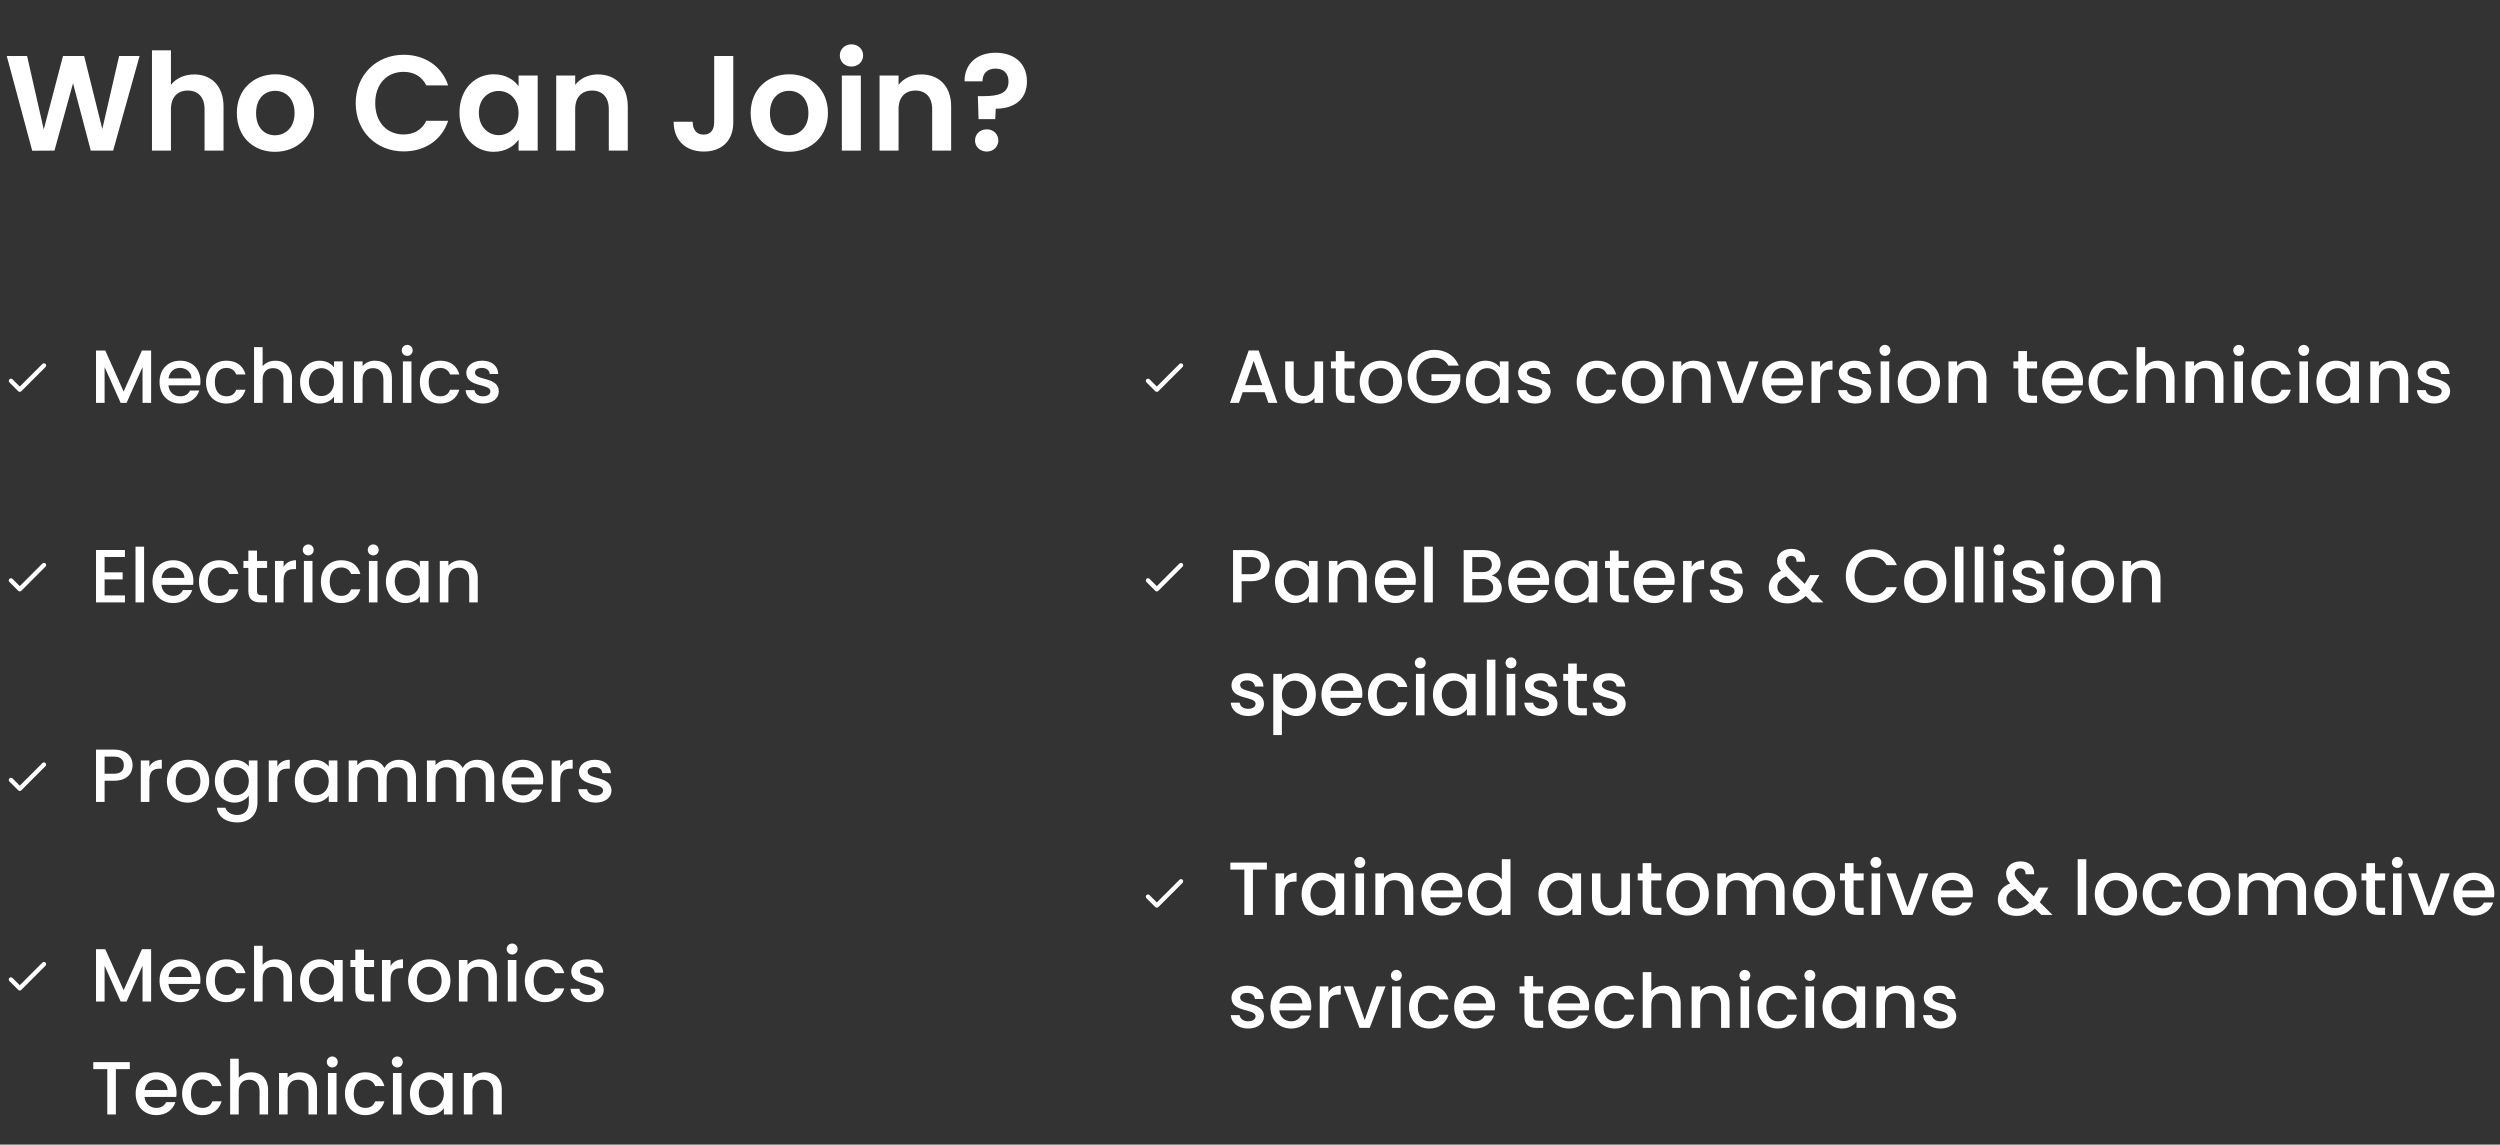 <svg width="664" height="304" viewBox="0 0 664 304" fill="none" xmlns="http://www.w3.org/2000/svg">
<rect x="0" y="0" width="664" height="304" fill="#333333" stroke="none"/>
<path d="M326.78 230.96H330.5V243H332.78V230.96H336.48V229.1H326.78V230.96ZM341.069 237.2C341.069 234.86 342.109 234.16 343.789 234.16H344.369V231.8C342.809 231.8 341.709 232.48 341.069 233.58V231.98H338.789V243H341.069V237.2ZM345.705 237.44C345.705 240.84 348.005 243.18 350.865 243.18C352.705 243.18 354.025 242.3 354.725 241.36V243H357.025V231.98H354.725V233.58C354.045 232.68 352.765 231.8 350.905 231.8C348.005 231.8 345.705 234.04 345.705 237.44ZM354.725 237.48C354.725 239.86 353.105 241.2 351.385 241.2C349.685 241.2 348.045 239.82 348.045 237.44C348.045 235.06 349.685 233.78 351.385 233.78C353.105 233.78 354.725 235.12 354.725 237.48ZM360.02 243H362.3V231.98H360.02V243ZM361.18 230.52C361.98 230.52 362.62 229.88 362.62 229.06C362.62 228.24 361.98 227.6 361.18 227.6C360.36 227.6 359.72 228.24 359.72 229.06C359.72 229.88 360.36 230.52 361.18 230.52ZM373.113 243H375.373V236.5C375.373 233.42 373.433 231.8 370.853 231.8C369.533 231.8 368.313 232.34 367.573 233.24V231.98H365.293V243H367.573V236.84C367.573 234.82 368.673 233.78 370.353 233.78C372.013 233.78 373.113 234.82 373.113 236.84V243ZM382.921 233.72C384.621 233.72 385.961 234.8 386.001 236.5H379.901C380.141 234.76 381.381 233.72 382.921 233.72ZM388.081 239.72H385.621C385.201 240.58 384.421 241.26 383.021 241.26C381.341 241.26 380.041 240.16 379.881 238.34H388.301C388.361 237.96 388.381 237.6 388.381 237.22C388.381 233.98 386.161 231.8 383.021 231.8C379.761 231.8 377.521 234.02 377.521 237.48C377.521 240.94 379.861 243.18 383.021 243.18C385.721 243.18 387.461 241.64 388.081 239.72ZM389.865 237.44C389.865 240.84 392.165 243.18 395.065 243.18C396.865 243.18 398.185 242.34 398.885 241.34V243H401.185V228.2H398.885V233.52C398.045 232.48 396.525 231.8 395.085 231.8C392.165 231.8 389.865 234.04 389.865 237.44ZM398.885 237.48C398.885 239.86 397.265 241.2 395.545 241.2C393.845 241.2 392.205 239.82 392.205 237.44C392.205 235.06 393.845 233.78 395.545 233.78C397.265 233.78 398.885 235.12 398.885 237.48ZM408.615 237.44C408.615 240.84 410.915 243.18 413.775 243.18C415.615 243.18 416.935 242.3 417.635 241.36V243H419.935V231.98H417.635V233.58C416.955 232.68 415.675 231.8 413.815 231.8C410.915 231.8 408.615 234.04 408.615 237.44ZM417.635 237.48C417.635 239.86 416.015 241.2 414.295 241.2C412.595 241.2 410.955 239.82 410.955 237.44C410.955 235.06 412.595 233.78 414.295 233.78C416.015 233.78 417.635 235.12 417.635 237.48ZM432.91 231.98H430.63V238.12C430.63 240.14 429.53 241.18 427.85 241.18C426.19 241.18 425.09 240.14 425.09 238.12V231.98H422.83V238.46C422.83 241.54 424.79 243.16 427.37 243.16C428.67 243.16 429.91 242.62 430.63 241.68V243H432.91V231.98ZM436.278 239.94C436.278 242.18 437.498 243 439.458 243H441.258V241.1H439.858C438.898 241.1 438.578 240.76 438.578 239.94V233.84H441.258V231.98H438.578V229.24H436.278V231.98H434.978V233.84H436.278V239.94ZM453.859 237.48C453.859 234.02 451.379 231.8 448.239 231.8C445.099 231.8 442.619 234.02 442.619 237.48C442.619 240.94 444.999 243.18 448.139 243.18C451.299 243.18 453.859 240.94 453.859 237.48ZM444.939 237.48C444.939 234.98 446.479 233.78 448.199 233.78C449.899 233.78 451.519 234.98 451.519 237.48C451.519 239.98 449.839 241.2 448.139 241.2C446.419 241.2 444.939 239.98 444.939 237.48ZM471.733 243H473.993V236.5C473.993 233.42 472.033 231.8 469.453 231.8C467.853 231.8 466.293 232.64 465.613 233.98C464.853 232.54 463.393 231.8 461.653 231.8C460.333 231.8 459.133 232.34 458.393 233.24V231.98H456.113V243H458.393V236.84C458.393 234.82 459.493 233.78 461.173 233.78C462.833 233.78 463.933 234.82 463.933 236.84V243H466.193V236.84C466.193 234.82 467.293 233.78 468.973 233.78C470.633 233.78 471.733 234.82 471.733 236.84V243ZM487.395 237.48C487.395 234.02 484.915 231.8 481.775 231.8C478.635 231.8 476.155 234.02 476.155 237.48C476.155 240.94 478.535 243.18 481.675 243.18C484.835 243.18 487.395 240.94 487.395 237.48ZM478.475 237.48C478.475 234.98 480.015 233.78 481.735 233.78C483.435 233.78 485.055 234.98 485.055 237.48C485.055 239.98 483.375 241.2 481.675 241.2C479.955 241.2 478.475 239.98 478.475 237.48ZM490.008 239.94C490.008 242.18 491.228 243 493.188 243H494.988V241.1H493.588C492.628 241.1 492.308 240.76 492.308 239.94V233.84H494.988V231.98H492.308V229.24H490.008V231.98H488.708V233.84H490.008V239.94ZM497.09 243H499.37V231.98H497.09V243ZM498.25 230.52C499.05 230.52 499.69 229.88 499.69 229.06C499.69 228.24 499.05 227.6 498.25 227.6C497.43 227.6 496.79 228.24 496.79 229.06C496.79 229.88 497.43 230.52 498.25 230.52ZM501.063 231.98L505.243 243H507.963L512.163 231.98H509.743L506.623 240.96L503.503 231.98H501.063ZM518.527 233.72C520.227 233.72 521.567 234.8 521.607 236.5H515.507C515.747 234.76 516.987 233.72 518.527 233.72ZM523.687 239.72H521.227C520.807 240.58 520.027 241.26 518.627 241.26C516.947 241.26 515.647 240.16 515.487 238.34H523.907C523.967 237.96 523.987 237.6 523.987 237.22C523.987 233.98 521.767 231.8 518.627 231.8C515.367 231.8 513.127 234.02 513.127 237.48C513.127 240.94 515.467 243.18 518.627 243.18C521.327 243.18 523.067 241.64 523.687 239.72ZM540.266 232.2C540.406 230.3 539.106 228.78 536.686 228.78C534.306 228.78 532.826 230.16 532.826 231.98C532.826 232.96 533.106 233.7 533.886 234.64C531.686 235.54 530.626 237.12 530.626 239C530.626 241.6 532.626 243.26 535.626 243.26C537.566 243.26 539.106 242.62 540.446 241.28L542.166 243H545.146L541.766 239.64C541.926 239.38 542.106 239.1 542.266 238.82L544.066 235.74H541.606L540.186 238.08L536.506 234.42C535.526 233.36 535.106 232.74 535.106 231.98C535.106 231.24 535.686 230.64 536.586 230.64C537.446 230.64 538.026 231.18 537.986 232.2H540.266ZM535.626 241.32C533.986 241.32 532.906 240.26 532.906 238.92C532.906 237.68 533.646 236.72 535.266 236.08L538.946 239.78C537.986 240.8 536.926 241.32 535.626 241.32ZM551.836 243H554.116V228.2H551.836V243ZM567.609 237.48C567.609 234.02 565.129 231.8 561.989 231.8C558.849 231.8 556.369 234.02 556.369 237.48C556.369 240.94 558.749 243.18 561.889 243.18C565.049 243.18 567.609 240.94 567.609 237.48ZM558.689 237.48C558.689 234.98 560.229 233.78 561.949 233.78C563.649 233.78 565.269 234.98 565.269 237.48C565.269 239.98 563.589 241.2 561.889 241.2C560.169 241.2 558.689 239.98 558.689 237.48ZM569.103 237.48C569.103 240.94 571.343 243.18 574.503 243.18C577.203 243.18 578.963 241.68 579.583 239.52H577.123C576.703 240.66 575.863 241.26 574.503 241.26C572.663 241.26 571.443 239.9 571.443 237.48C571.443 235.08 572.663 233.72 574.503 233.72C575.863 233.72 576.743 234.4 577.123 235.46H579.583C578.963 233.14 577.203 231.8 574.503 231.8C571.343 231.8 569.103 234.04 569.103 237.48ZM592.355 237.48C592.355 234.02 589.875 231.8 586.735 231.8C583.595 231.8 581.115 234.02 581.115 237.48C581.115 240.94 583.495 243.18 586.635 243.18C589.795 243.18 592.355 240.94 592.355 237.48ZM583.435 237.48C583.435 234.98 584.975 233.78 586.695 233.78C588.395 233.78 590.015 234.98 590.015 237.48C590.015 239.98 588.335 241.2 586.635 241.2C584.915 241.2 583.435 239.98 583.435 237.48ZM610.229 243H612.489V236.5C612.489 233.42 610.529 231.8 607.949 231.8C606.349 231.8 604.789 232.64 604.109 233.98C603.349 232.54 601.889 231.8 600.149 231.8C598.829 231.8 597.629 232.34 596.889 233.24V231.98H594.609V243H596.889V236.84C596.889 234.82 597.989 233.78 599.669 233.78C601.329 233.78 602.429 234.82 602.429 236.84V243H604.689V236.84C604.689 234.82 605.789 233.78 607.469 233.78C609.129 233.78 610.229 234.82 610.229 236.84V243ZM625.891 237.48C625.891 234.02 623.411 231.8 620.271 231.8C617.131 231.8 614.651 234.02 614.651 237.48C614.651 240.94 617.031 243.18 620.171 243.18C623.331 243.18 625.891 240.94 625.891 237.48ZM616.971 237.48C616.971 234.98 618.511 233.78 620.231 233.78C621.931 233.78 623.551 234.98 623.551 237.48C623.551 239.98 621.871 241.2 620.171 241.2C618.451 241.2 616.971 239.98 616.971 237.48ZM628.505 239.94C628.505 242.18 629.725 243 631.685 243H633.485V241.1H632.085C631.125 241.1 630.805 240.76 630.805 239.94V233.84H633.485V231.98H630.805V229.24H628.505V231.98H627.205V233.84H628.505V239.94ZM635.586 243H637.866V231.98H635.586V243ZM636.746 230.52C637.546 230.52 638.186 229.88 638.186 229.06C638.186 228.24 637.546 227.6 636.746 227.6C635.926 227.6 635.286 228.24 635.286 229.06C635.286 229.88 635.926 230.52 636.746 230.52ZM639.559 231.98L643.739 243H646.459L650.659 231.98H648.239L645.119 240.96L641.999 231.98H639.559ZM657.023 233.72C658.723 233.72 660.063 234.8 660.103 236.5H654.003C654.243 234.76 655.483 233.72 657.023 233.72ZM662.183 239.72H659.723C659.303 240.58 658.523 241.26 657.123 241.26C655.443 241.26 654.143 240.16 653.983 238.34H662.403C662.463 237.96 662.483 237.6 662.483 237.22C662.483 233.98 660.263 231.8 657.123 231.8C653.863 231.8 651.623 234.02 651.623 237.48C651.623 240.94 653.963 243.18 657.123 243.18C659.823 243.18 661.563 241.64 662.183 239.72ZM335.72 269.92C335.6 265.94 329.38 267.18 329.38 264.96C329.38 264.22 330.02 263.72 331.24 263.72C332.48 263.72 333.22 264.38 333.3 265.34H335.58C335.46 263.14 333.82 261.8 331.32 261.8C328.72 261.8 327.08 263.22 327.08 264.98C327.08 269.02 333.48 267.78 333.48 269.94C333.48 270.7 332.78 271.26 331.46 271.26C330.2 271.26 329.34 270.52 329.26 269.62H326.9C327 271.62 328.86 273.18 331.5 273.18C334.1 273.18 335.72 271.78 335.72 269.92ZM342.824 263.72C344.524 263.72 345.864 264.8 345.904 266.5H339.804C340.044 264.76 341.284 263.72 342.824 263.72ZM347.984 269.72H345.524C345.104 270.58 344.324 271.26 342.924 271.26C341.244 271.26 339.944 270.16 339.784 268.34H348.204C348.264 267.96 348.284 267.6 348.284 267.22C348.284 263.98 346.064 261.8 342.924 261.8C339.664 261.8 337.424 264.02 337.424 267.48C337.424 270.94 339.764 273.18 342.924 273.18C345.624 273.18 347.364 271.64 347.984 269.72ZM352.807 267.2C352.807 264.86 353.847 264.16 355.527 264.16H356.107V261.8C354.547 261.8 353.447 262.48 352.807 263.58V261.98H350.527V273H352.807V267.2ZM356.903 261.98L361.083 273H363.803L368.003 261.98H365.583L362.463 270.96L359.343 261.98H356.903ZM369.727 273H372.007V261.98H369.727V273ZM370.887 260.52C371.687 260.52 372.327 259.88 372.327 259.06C372.327 258.24 371.687 257.6 370.887 257.6C370.067 257.6 369.427 258.24 369.427 259.06C369.427 259.88 370.067 260.52 370.887 260.52ZM374.24 267.48C374.24 270.94 376.48 273.18 379.64 273.18C382.34 273.18 384.1 271.68 384.72 269.52H382.26C381.84 270.66 381 271.26 379.64 271.26C377.8 271.26 376.58 269.9 376.58 267.48C376.58 265.08 377.8 263.72 379.64 263.72C381 263.72 381.88 264.4 382.26 265.46H384.72C384.1 263.14 382.34 261.8 379.64 261.8C376.48 261.8 374.24 264.04 374.24 267.48ZM391.632 263.72C393.332 263.72 394.672 264.8 394.712 266.5H388.612C388.852 264.76 390.092 263.72 391.632 263.72ZM396.792 269.72H394.332C393.912 270.58 393.132 271.26 391.732 271.26C390.052 271.26 388.752 270.16 388.592 268.34H397.012C397.072 267.96 397.092 267.6 397.092 267.22C397.092 263.98 394.872 261.8 391.732 261.8C388.472 261.8 386.232 264.02 386.232 267.48C386.232 270.94 388.572 273.18 391.732 273.18C394.432 273.18 396.172 271.64 396.792 269.72ZM404.891 269.94C404.891 272.18 406.111 273 408.071 273H409.871V271.1H408.471C407.511 271.1 407.191 270.76 407.191 269.94V263.84H409.871V261.98H407.191V259.24H404.891V261.98H403.591V263.84H404.891V269.94ZM416.613 263.72C418.313 263.72 419.653 264.8 419.693 266.5H413.593C413.833 264.76 415.073 263.72 416.613 263.72ZM421.773 269.72H419.313C418.893 270.58 418.113 271.26 416.713 271.26C415.033 271.26 413.733 270.16 413.573 268.34H421.993C422.053 267.96 422.073 267.6 422.073 267.22C422.073 263.98 419.853 261.8 416.713 261.8C413.453 261.8 411.213 264.02 411.213 267.48C411.213 270.94 413.553 273.18 416.713 273.18C419.413 273.18 421.153 271.64 421.773 269.72ZM423.556 267.48C423.556 270.94 425.796 273.18 428.956 273.18C431.656 273.18 433.416 271.68 434.036 269.52H431.576C431.156 270.66 430.316 271.26 428.956 271.26C427.116 271.26 425.896 269.9 425.896 267.48C425.896 265.08 427.116 263.72 428.956 263.72C430.316 263.72 431.196 264.4 431.576 265.46H434.036C433.416 263.14 431.656 261.8 428.956 261.8C425.796 261.8 423.556 264.04 423.556 267.48ZM436.309 273H438.589V266.84C438.589 264.82 439.689 263.78 441.369 263.78C443.029 263.78 444.129 264.82 444.129 266.84V273H446.389V266.5C446.389 263.42 444.469 261.8 442.009 261.8C440.589 261.8 439.349 262.34 438.589 263.26V258.2H436.309V273ZM457.117 273H459.377V266.5C459.377 263.42 457.437 261.8 454.857 261.8C453.537 261.8 452.317 262.34 451.577 263.24V261.98H449.297V273H451.577V266.84C451.577 264.82 452.677 263.78 454.357 263.78C456.017 263.78 457.117 264.82 457.117 266.84V273ZM462.285 273H464.565V261.98H462.285V273ZM463.445 260.52C464.245 260.52 464.885 259.88 464.885 259.06C464.885 258.24 464.245 257.6 463.445 257.6C462.625 257.6 461.985 258.24 461.985 259.06C461.985 259.88 462.625 260.52 463.445 260.52ZM466.799 267.48C466.799 270.94 469.039 273.18 472.199 273.18C474.899 273.18 476.659 271.68 477.279 269.52H474.819C474.399 270.66 473.559 271.26 472.199 271.26C470.359 271.26 469.139 269.9 469.139 267.48C469.139 265.08 470.359 263.72 472.199 263.72C473.559 263.72 474.439 264.4 474.819 265.46H477.279C476.659 263.14 474.899 261.8 472.199 261.8C469.039 261.8 466.799 264.04 466.799 267.48ZM479.551 273H481.831V261.98H479.551V273ZM480.711 260.52C481.511 260.52 482.151 259.88 482.151 259.06C482.151 258.24 481.511 257.6 480.711 257.6C479.891 257.6 479.251 258.24 479.251 259.06C479.251 259.88 479.891 260.52 480.711 260.52ZM484.064 267.44C484.064 270.84 486.364 273.18 489.224 273.18C491.064 273.18 492.384 272.3 493.084 271.36V273H495.384V261.98H493.084V263.58C492.404 262.68 491.124 261.8 489.264 261.8C486.364 261.8 484.064 264.04 484.064 267.44ZM493.084 267.48C493.084 269.86 491.464 271.2 489.744 271.2C488.044 271.2 486.404 269.82 486.404 267.44C486.404 265.06 488.044 263.78 489.744 263.78C491.464 263.78 493.084 265.12 493.084 267.48ZM506.199 273H508.459V266.5C508.459 263.42 506.519 261.8 503.939 261.8C502.619 261.8 501.399 262.34 500.659 263.24V261.98H498.379V273H500.659V266.84C500.659 264.82 501.759 263.78 503.439 263.78C505.099 263.78 506.199 264.82 506.199 266.84V273ZM519.587 269.92C519.467 265.94 513.247 267.18 513.247 264.96C513.247 264.22 513.887 263.72 515.107 263.72C516.347 263.72 517.087 264.38 517.167 265.34H519.447C519.327 263.14 517.687 261.8 515.187 261.8C512.587 261.8 510.947 263.22 510.947 264.98C510.947 269.02 517.347 267.78 517.347 269.94C517.347 270.7 516.647 271.26 515.327 271.26C514.067 271.26 513.207 270.52 513.127 269.62H510.767C510.867 271.62 512.727 273.18 515.367 273.18C517.967 273.18 519.587 271.78 519.587 269.92Z" fill="white"/>
<path d="M313.655 233.494C313.504 233.499 313.36 233.562 313.254 233.671L307.25 239.675L305.329 237.754C305.275 237.698 305.211 237.654 305.14 237.623C305.068 237.592 304.992 237.576 304.914 237.575C304.837 237.574 304.76 237.589 304.688 237.618C304.616 237.648 304.551 237.691 304.496 237.746C304.441 237.801 304.397 237.866 304.368 237.938C304.339 238.01 304.324 238.087 304.325 238.164C304.326 238.242 304.342 238.319 304.373 238.39C304.403 238.461 304.448 238.525 304.504 238.579L306.838 240.912C306.947 241.022 307.095 241.083 307.25 241.083C307.405 241.083 307.553 241.022 307.662 240.912L314.079 234.496C314.163 234.414 314.221 234.308 314.244 234.193C314.268 234.078 314.255 233.958 314.21 233.85C314.164 233.742 314.086 233.65 313.987 233.586C313.889 233.523 313.773 233.491 313.655 233.494Z" fill="white"/>
<path d="M329.78 152.5V147.96H332.3C334.08 147.96 334.88 148.8 334.88 150.24C334.88 151.64 334.08 152.5 332.3 152.5H329.78ZM337.22 150.24C337.22 147.98 335.6 146.1 332.3 146.1H327.5V160H329.78V154.36H332.3C335.92 154.36 337.22 152.22 337.22 150.24ZM338.635 154.44C338.635 157.84 340.935 160.18 343.795 160.18C345.635 160.18 346.955 159.3 347.655 158.36V160H349.955V148.98H347.655V150.58C346.975 149.68 345.695 148.8 343.835 148.8C340.935 148.8 338.635 151.04 338.635 154.44ZM347.655 154.48C347.655 156.86 346.035 158.2 344.315 158.2C342.615 158.2 340.975 156.82 340.975 154.44C340.975 152.06 342.615 150.78 344.315 150.78C346.035 150.78 347.655 152.12 347.655 154.48ZM360.769 160H363.029V153.5C363.029 150.42 361.089 148.8 358.509 148.8C357.189 148.8 355.969 149.34 355.229 150.24V148.98H352.949V160H355.229V153.84C355.229 151.82 356.329 150.78 358.009 150.78C359.669 150.78 360.769 151.82 360.769 153.84V160ZM370.578 150.72C372.278 150.72 373.618 151.8 373.658 153.5H367.558C367.798 151.76 369.038 150.72 370.578 150.72ZM375.737 156.72H373.278C372.858 157.58 372.078 158.26 370.678 158.26C368.998 158.26 367.698 157.16 367.538 155.34H375.958C376.018 154.96 376.038 154.6 376.038 154.22C376.038 150.98 373.818 148.8 370.678 148.8C367.418 148.8 365.178 151.02 365.178 154.48C365.178 157.94 367.518 160.18 370.678 160.18C373.378 160.18 375.118 158.64 375.737 156.72ZM378.281 160H380.561V145.2H378.281V160ZM396.59 156.02C396.59 157.36 395.65 158.14 394.11 158.14H391.03V153.8H394.03C395.55 153.8 396.59 154.64 396.59 156.02ZM396.23 149.96C396.23 151.24 395.33 151.94 393.85 151.94H391.03V147.96H393.85C395.33 147.96 396.23 148.7 396.23 149.96ZM398.87 156.26C398.87 154.6 397.67 153.12 396.19 152.86C397.53 152.38 398.55 151.36 398.55 149.68C398.55 147.72 396.99 146.1 394.05 146.1H388.75V160H394.31C397.15 160 398.87 158.38 398.87 156.26ZM405.988 150.72C407.688 150.72 409.028 151.8 409.068 153.5H402.968C403.208 151.76 404.448 150.72 405.988 150.72ZM411.148 156.72H408.688C408.268 157.58 407.488 158.26 406.088 158.26C404.408 158.26 403.108 157.16 402.948 155.34H411.368C411.428 154.96 411.448 154.6 411.448 154.22C411.448 150.98 409.228 148.8 406.088 148.8C402.828 148.8 400.588 151.02 400.588 154.48C400.588 157.94 402.928 160.18 406.088 160.18C408.788 160.18 410.528 158.64 411.148 156.72ZM412.931 154.44C412.931 157.84 415.231 160.18 418.091 160.18C419.931 160.18 421.251 159.3 421.951 158.36V160H424.251V148.98H421.951V150.58C421.271 149.68 419.991 148.8 418.131 148.8C415.231 148.8 412.931 151.04 412.931 154.44ZM421.951 154.48C421.951 156.86 420.331 158.2 418.611 158.2C416.911 158.2 415.271 156.82 415.271 154.44C415.271 152.06 416.911 150.78 418.611 150.78C420.331 150.78 421.951 152.12 421.951 154.48ZM427.606 156.94C427.606 159.18 428.826 160 430.786 160H432.586V158.1H431.186C430.226 158.1 429.906 157.76 429.906 156.94V150.84H432.586V148.98H429.906V146.24H427.606V148.98H426.306V150.84H427.606V156.94ZM439.328 150.72C441.028 150.72 442.368 151.8 442.408 153.5H436.308C436.548 151.76 437.788 150.72 439.328 150.72ZM444.487 156.72H442.028C441.608 157.58 440.828 158.26 439.428 158.26C437.748 158.26 436.448 157.16 436.288 155.34H444.708C444.768 154.96 444.788 154.6 444.788 154.22C444.788 150.98 442.568 148.8 439.428 148.8C436.168 148.8 433.928 151.02 433.928 154.48C433.928 157.94 436.268 160.18 439.428 160.18C442.128 160.18 443.868 158.64 444.487 156.72ZM449.311 154.2C449.311 151.86 450.351 151.16 452.031 151.16H452.611V148.8C451.051 148.8 449.951 149.48 449.311 150.58V148.98H447.031V160H449.311V154.2ZM462.927 156.92C462.807 152.94 456.587 154.18 456.587 151.96C456.587 151.22 457.227 150.72 458.447 150.72C459.687 150.72 460.427 151.38 460.507 152.34H462.787C462.667 150.14 461.027 148.8 458.527 148.8C455.927 148.8 454.287 150.22 454.287 151.98C454.287 156.02 460.687 154.78 460.687 156.94C460.687 157.7 459.987 158.26 458.667 158.26C457.407 158.26 456.547 157.52 456.467 156.62H454.107C454.207 158.62 456.067 160.18 458.707 160.18C461.307 160.18 462.927 158.78 462.927 156.92ZM479.426 149.2C479.566 147.3 478.266 145.78 475.846 145.78C473.466 145.78 471.986 147.16 471.986 148.98C471.986 149.96 472.266 150.7 473.046 151.64C470.846 152.54 469.786 154.12 469.786 156C469.786 158.6 471.786 160.26 474.786 160.26C476.726 160.26 478.266 159.62 479.606 158.28L481.326 160H484.306L480.926 156.64C481.086 156.38 481.266 156.1 481.426 155.82L483.226 152.74H480.766L479.346 155.08L475.666 151.42C474.686 150.36 474.266 149.74 474.266 148.98C474.266 148.24 474.846 147.64 475.746 147.64C476.606 147.64 477.186 148.18 477.146 149.2H479.426ZM474.786 158.32C473.146 158.32 472.066 157.26 472.066 155.92C472.066 154.68 472.806 153.72 474.426 153.08L478.106 156.78C477.146 157.8 476.086 158.32 474.786 158.32ZM490.236 153.02C490.236 157.2 493.416 160.12 497.336 160.12C500.236 160.12 502.736 158.68 503.796 155.96H501.056C500.316 157.44 498.996 158.14 497.336 158.14C494.576 158.14 492.576 156.16 492.576 153.02C492.576 149.88 494.576 147.92 497.336 147.92C498.996 147.92 500.316 148.62 501.056 150.1H503.796C502.736 147.38 500.236 145.92 497.336 145.92C493.416 145.92 490.236 148.86 490.236 153.02ZM516.965 154.48C516.965 151.02 514.485 148.8 511.345 148.8C508.205 148.8 505.725 151.02 505.725 154.48C505.725 157.94 508.105 160.18 511.245 160.18C514.405 160.18 516.965 157.94 516.965 154.48ZM508.045 154.48C508.045 151.98 509.585 150.78 511.305 150.78C513.005 150.78 514.625 151.98 514.625 154.48C514.625 156.98 512.945 158.2 511.245 158.2C509.525 158.2 508.045 156.98 508.045 154.48ZM519.219 160H521.499V145.2H519.219V160ZM524.492 160H526.772V145.2H524.492V160ZM529.766 160H532.046V148.98H529.766V160ZM530.926 147.52C531.726 147.52 532.366 146.88 532.366 146.06C532.366 145.24 531.726 144.6 530.926 144.6C530.106 144.6 529.466 145.24 529.466 146.06C529.466 146.88 530.106 147.52 530.926 147.52ZM543.259 156.92C543.139 152.94 536.919 154.18 536.919 151.96C536.919 151.22 537.559 150.72 538.779 150.72C540.019 150.72 540.759 151.38 540.839 152.34H543.119C542.999 150.14 541.359 148.8 538.859 148.8C536.259 148.8 534.619 150.22 534.619 151.98C534.619 156.02 541.019 154.78 541.019 156.94C541.019 157.7 540.319 158.26 538.999 158.26C537.739 158.26 536.879 157.52 536.799 156.62H534.439C534.539 158.62 536.399 160.18 539.039 160.18C541.639 160.18 543.259 158.78 543.259 156.92ZM545.723 160H548.003V148.98H545.723V160ZM546.883 147.52C547.683 147.52 548.323 146.88 548.323 146.06C548.323 145.24 547.683 144.6 546.883 144.6C546.063 144.6 545.423 145.24 545.423 146.06C545.423 146.88 546.063 147.52 546.883 147.52ZM561.496 154.48C561.496 151.02 559.016 148.8 555.876 148.8C552.736 148.8 550.256 151.02 550.256 154.48C550.256 157.94 552.636 160.18 555.776 160.18C558.936 160.18 561.496 157.94 561.496 154.48ZM552.576 154.48C552.576 151.98 554.116 150.78 555.836 150.78C557.536 150.78 559.156 151.98 559.156 154.48C559.156 156.98 557.476 158.2 555.776 158.2C554.056 158.2 552.576 156.98 552.576 154.48ZM571.57 160H573.83V153.5C573.83 150.42 571.89 148.8 569.31 148.8C567.99 148.8 566.77 149.34 566.03 150.24V148.98H563.75V160H566.03V153.84C566.03 151.82 567.13 150.78 568.81 150.78C570.47 150.78 571.57 151.82 571.57 153.84V160ZM335.72 186.92C335.6 182.94 329.38 184.18 329.38 181.96C329.38 181.22 330.02 180.72 331.24 180.72C332.48 180.72 333.22 181.38 333.3 182.34H335.58C335.46 180.14 333.82 178.8 331.32 178.8C328.72 178.8 327.08 180.22 327.08 181.98C327.08 186.02 333.48 184.78 333.48 186.94C333.48 187.7 332.78 188.26 331.46 188.26C330.2 188.26 329.34 187.52 329.26 186.62H326.9C327 188.62 328.86 190.18 331.5 190.18C334.1 190.18 335.72 188.78 335.72 186.92ZM340.464 180.6V178.98H338.184V195.24H340.464V188.4C341.184 189.26 342.484 190.18 344.304 190.18C347.204 190.18 349.484 187.84 349.484 184.44C349.484 181.04 347.204 178.8 344.304 178.8C342.504 178.8 341.164 179.68 340.464 180.6ZM347.164 184.44C347.164 186.82 345.524 188.2 343.804 188.2C342.104 188.2 340.464 186.86 340.464 184.48C340.464 182.12 342.104 180.78 343.804 180.78C345.524 180.78 347.164 182.06 347.164 184.44ZM356.378 180.72C358.078 180.72 359.418 181.8 359.458 183.5H353.358C353.598 181.76 354.838 180.72 356.378 180.72ZM361.538 186.72H359.078C358.658 187.58 357.878 188.26 356.478 188.26C354.798 188.26 353.498 187.16 353.338 185.34H361.758C361.818 184.96 361.838 184.6 361.838 184.22C361.838 180.98 359.618 178.8 356.478 178.8C353.218 178.8 350.978 181.02 350.978 184.48C350.978 187.94 353.318 190.18 356.478 190.18C359.178 190.18 360.918 188.64 361.538 186.72ZM363.322 184.48C363.322 187.94 365.562 190.18 368.722 190.18C371.422 190.18 373.182 188.68 373.802 186.52H371.342C370.922 187.66 370.082 188.26 368.722 188.26C366.882 188.26 365.662 186.9 365.662 184.48C365.662 182.08 366.882 180.72 368.722 180.72C370.082 180.72 370.962 181.4 371.342 182.46H373.802C373.182 180.14 371.422 178.8 368.722 178.8C365.562 178.8 363.322 181.04 363.322 184.48ZM376.074 190H378.354V178.98H376.074V190ZM377.234 177.52C378.034 177.52 378.674 176.88 378.674 176.06C378.674 175.24 378.034 174.6 377.234 174.6C376.414 174.6 375.774 175.24 375.774 176.06C375.774 176.88 376.414 177.52 377.234 177.52ZM380.588 184.44C380.588 187.84 382.888 190.18 385.748 190.18C387.588 190.18 388.908 189.3 389.608 188.36V190H391.908V178.98H389.608V180.58C388.928 179.68 387.648 178.8 385.788 178.8C382.888 178.8 380.588 181.04 380.588 184.44ZM389.608 184.48C389.608 186.86 387.988 188.2 386.268 188.2C384.568 188.2 382.928 186.82 382.928 184.44C382.928 182.06 384.568 180.78 386.268 180.78C387.988 180.78 389.608 182.12 389.608 184.48ZM394.902 190H397.182V175.2H394.902V190ZM400.176 190H402.456V178.98H400.176V190ZM401.336 177.52C402.136 177.52 402.776 176.88 402.776 176.06C402.776 175.24 402.136 174.6 401.336 174.6C400.516 174.6 399.876 175.24 399.876 176.06C399.876 176.88 400.516 177.52 401.336 177.52ZM413.669 186.92C413.549 182.94 407.329 184.18 407.329 181.96C407.329 181.22 407.969 180.72 409.189 180.72C410.429 180.72 411.169 181.38 411.249 182.34H413.529C413.409 180.14 411.769 178.8 409.269 178.8C406.669 178.8 405.029 180.22 405.029 181.98C405.029 186.02 411.429 184.78 411.429 186.94C411.429 187.7 410.729 188.26 409.409 188.26C408.149 188.26 407.289 187.52 407.209 186.62H404.849C404.949 188.62 406.809 190.18 409.449 190.18C412.049 190.18 413.669 188.78 413.669 186.92ZM416.493 186.94C416.493 189.18 417.713 190 419.673 190H421.473V188.1H420.073C419.113 188.1 418.793 187.76 418.793 186.94V180.84H421.473V178.98H418.793V176.24H416.493V178.98H415.193V180.84H416.493V186.94ZM431.794 186.92C431.674 182.94 425.454 184.18 425.454 181.96C425.454 181.22 426.094 180.72 427.314 180.72C428.554 180.72 429.294 181.38 429.374 182.34H431.654C431.534 180.14 429.894 178.8 427.394 178.8C424.794 178.8 423.154 180.22 423.154 181.98C423.154 186.02 429.554 184.78 429.554 186.94C429.554 187.7 428.854 188.26 427.534 188.26C426.274 188.26 425.414 187.52 425.334 186.62H422.974C423.074 188.62 424.934 190.18 427.574 190.18C430.174 190.18 431.794 188.78 431.794 186.92Z" fill="white"/>
<path d="M313.655 149.494C313.504 149.499 313.36 149.562 313.254 149.671L307.25 155.675L305.329 153.754C305.275 153.698 305.211 153.654 305.14 153.623C305.068 153.592 304.992 153.576 304.914 153.575C304.837 153.574 304.76 153.589 304.688 153.618C304.616 153.648 304.551 153.691 304.496 153.746C304.441 153.801 304.397 153.866 304.368 153.938C304.339 154.01 304.324 154.087 304.325 154.164C304.326 154.242 304.342 154.319 304.373 154.39C304.403 154.461 304.448 154.525 304.504 154.579L306.838 156.912C306.947 157.022 307.095 157.083 307.25 157.083C307.405 157.083 307.553 157.022 307.662 156.912L314.079 150.496C314.163 150.414 314.221 150.308 314.244 150.193C314.268 150.078 314.255 149.958 314.21 149.85C314.164 149.742 314.086 149.65 313.987 149.586C313.889 149.523 313.773 149.491 313.655 149.494Z" fill="white"/>
<path d="M336.88 107H339.28L334.3 93.08H331.66L326.68 107H329.06L330.06 104.16H335.88L336.88 107ZM335.24 102.3H330.7L332.98 95.84L335.24 102.3ZM351.425 95.98H349.145V102.12C349.145 104.14 348.045 105.18 346.365 105.18C344.705 105.18 343.605 104.14 343.605 102.12V95.98H341.345V102.46C341.345 105.54 343.305 107.16 345.885 107.16C347.185 107.16 348.425 106.62 349.145 105.68V107H351.425V95.98ZM354.794 103.94C354.794 106.18 356.014 107 357.974 107H359.774V105.1H358.374C357.414 105.1 357.094 104.76 357.094 103.94V97.84H359.774V95.98H357.094V93.24H354.794V95.98H353.494V97.84H354.794V103.94ZM372.375 101.48C372.375 98.02 369.895 95.8 366.755 95.8C363.615 95.8 361.135 98.02 361.135 101.48C361.135 104.94 363.515 107.18 366.655 107.18C369.815 107.18 372.375 104.94 372.375 101.48ZM363.455 101.48C363.455 98.98 364.995 97.78 366.715 97.78C368.415 97.78 370.035 98.98 370.035 101.48C370.035 103.98 368.355 105.2 366.655 105.2C364.935 105.2 363.455 103.98 363.455 101.48ZM380.969 92.92C377.049 92.92 373.869 95.86 373.869 100.02C373.869 104.2 377.049 107.12 380.969 107.12C384.709 107.12 387.429 104.38 387.849 101.16V99.38H380.189V101.2H385.409C385.069 103.54 383.489 105.06 380.969 105.06C378.209 105.06 376.209 103.08 376.209 100.02C376.209 96.96 378.209 95 380.969 95C382.629 95 383.949 95.7 384.689 97.1H387.429C386.369 94.38 383.869 92.92 380.969 92.92ZM389.338 101.44C389.338 104.84 391.638 107.18 394.498 107.18C396.338 107.18 397.658 106.3 398.358 105.36V107H400.658V95.98H398.358V97.58C397.678 96.68 396.398 95.8 394.538 95.8C391.638 95.8 389.338 98.04 389.338 101.44ZM398.358 101.48C398.358 103.86 396.738 105.2 395.018 105.2C393.318 105.2 391.678 103.82 391.678 101.44C391.678 99.06 393.318 97.78 395.018 97.78C396.738 97.78 398.358 99.12 398.358 101.48ZM411.872 103.92C411.752 99.94 405.532 101.18 405.532 98.96C405.532 98.22 406.172 97.72 407.392 97.72C408.632 97.72 409.372 98.38 409.452 99.34H411.732C411.612 97.14 409.972 95.8 407.472 95.8C404.872 95.8 403.232 97.22 403.232 98.98C403.232 103.02 409.632 101.78 409.632 103.94C409.632 104.7 408.932 105.26 407.612 105.26C406.352 105.26 405.492 104.52 405.412 103.62H403.052C403.152 105.62 405.012 107.18 407.652 107.18C410.252 107.18 411.872 105.78 411.872 103.92ZM418.771 101.48C418.771 104.94 421.011 107.18 424.171 107.18C426.871 107.18 428.631 105.68 429.251 103.52H426.791C426.371 104.66 425.531 105.26 424.171 105.26C422.331 105.26 421.111 103.9 421.111 101.48C421.111 99.08 422.331 97.72 424.171 97.72C425.531 97.72 426.411 98.4 426.791 99.46H429.251C428.631 97.14 426.871 95.8 424.171 95.8C421.011 95.8 418.771 98.04 418.771 101.48ZM442.023 101.48C442.023 98.02 439.543 95.8 436.403 95.8C433.263 95.8 430.783 98.02 430.783 101.48C430.783 104.94 433.163 107.18 436.303 107.18C439.463 107.18 442.023 104.94 442.023 101.48ZM433.103 101.48C433.103 98.98 434.643 97.78 436.363 97.78C438.063 97.78 439.683 98.98 439.683 101.48C439.683 103.98 438.003 105.2 436.303 105.2C434.583 105.2 433.103 103.98 433.103 101.48ZM452.097 107H454.357V100.5C454.357 97.42 452.417 95.8 449.837 95.8C448.517 95.8 447.297 96.34 446.557 97.24V95.98H444.277V107H446.557V100.84C446.557 98.82 447.657 97.78 449.337 97.78C450.997 97.78 452.097 98.82 452.097 100.84V107ZM455.966 95.98L460.146 107H462.866L467.066 95.98H464.646L461.526 104.96L458.406 95.98H455.966ZM473.429 97.72C475.129 97.72 476.469 98.8 476.509 100.5H470.409C470.649 98.76 471.889 97.72 473.429 97.72ZM478.589 103.72H476.129C475.709 104.58 474.929 105.26 473.529 105.26C471.849 105.26 470.549 104.16 470.389 102.34H478.809C478.869 101.96 478.889 101.6 478.889 101.22C478.889 97.98 476.669 95.8 473.529 95.8C470.269 95.8 468.029 98.02 468.029 101.48C468.029 104.94 470.369 107.18 473.529 107.18C476.229 107.18 477.969 105.64 478.589 103.72ZM483.413 101.2C483.413 98.86 484.453 98.16 486.133 98.16H486.713V95.8C485.153 95.8 484.053 96.48 483.413 97.58V95.98H481.133V107H483.413V101.2ZM497.029 103.92C496.909 99.94 490.689 101.18 490.689 98.96C490.689 98.22 491.329 97.72 492.549 97.72C493.789 97.72 494.529 98.38 494.609 99.34H496.889C496.769 97.14 495.129 95.8 492.629 95.8C490.029 95.8 488.389 97.22 488.389 98.98C488.389 103.02 494.789 101.78 494.789 103.94C494.789 104.7 494.089 105.26 492.769 105.26C491.509 105.26 490.649 104.52 490.569 103.62H488.209C488.309 105.62 490.169 107.18 492.809 107.18C495.409 107.18 497.029 105.78 497.029 103.92ZM499.492 107H501.772V95.98H499.492V107ZM500.652 94.52C501.452 94.52 502.092 93.88 502.092 93.06C502.092 92.24 501.452 91.6 500.652 91.6C499.832 91.6 499.192 92.24 499.192 93.06C499.192 93.88 499.832 94.52 500.652 94.52ZM515.266 101.48C515.266 98.02 512.786 95.8 509.646 95.8C506.506 95.8 504.026 98.02 504.026 101.48C504.026 104.94 506.406 107.18 509.546 107.18C512.706 107.18 515.266 104.94 515.266 101.48ZM506.346 101.48C506.346 98.98 507.886 97.78 509.606 97.78C511.306 97.78 512.926 98.98 512.926 101.48C512.926 103.98 511.246 105.2 509.546 105.2C507.826 105.2 506.346 103.98 506.346 101.48ZM525.34 107H527.6V100.5C527.6 97.42 525.66 95.8 523.08 95.8C521.76 95.8 520.54 96.34 519.8 97.24V95.98H517.52V107H519.8V100.84C519.8 98.82 520.9 97.78 522.58 97.78C524.24 97.78 525.34 98.82 525.34 100.84V107ZM536.063 103.94C536.063 106.18 537.283 107 539.243 107H541.043V105.1H539.643C538.683 105.1 538.363 104.76 538.363 103.94V97.84H541.043V95.98H538.363V93.24H536.063V95.98H534.763V97.84H536.063V103.94ZM547.785 97.72C549.485 97.72 550.825 98.8 550.865 100.5H544.765C545.005 98.76 546.245 97.72 547.785 97.72ZM552.945 103.72H550.485C550.065 104.58 549.285 105.26 547.885 105.26C546.205 105.26 544.905 104.16 544.745 102.34H553.165C553.225 101.96 553.245 101.6 553.245 101.22C553.245 97.98 551.025 95.8 547.885 95.8C544.625 95.8 542.385 98.02 542.385 101.48C542.385 104.94 544.725 107.18 547.885 107.18C550.585 107.18 552.325 105.64 552.945 103.72ZM554.728 101.48C554.728 104.94 556.968 107.18 560.128 107.18C562.828 107.18 564.588 105.68 565.208 103.52H562.748C562.328 104.66 561.488 105.26 560.128 105.26C558.288 105.26 557.068 103.9 557.068 101.48C557.068 99.08 558.288 97.72 560.128 97.72C561.488 97.72 562.368 98.4 562.748 99.46H565.208C564.588 97.14 562.828 95.8 560.128 95.8C556.968 95.8 554.728 98.04 554.728 101.48ZM567.48 107H569.76V100.84C569.76 98.82 570.86 97.78 572.54 97.78C574.2 97.78 575.3 98.82 575.3 100.84V107H577.56V100.5C577.56 97.42 575.64 95.8 573.18 95.8C571.76 95.8 570.52 96.34 569.76 97.26V92.2H567.48V107ZM588.289 107H590.549V100.5C590.549 97.42 588.609 95.8 586.029 95.8C584.709 95.8 583.489 96.34 582.749 97.24V95.98H580.469V107H582.749V100.84C582.749 98.82 583.849 97.78 585.529 97.78C587.189 97.78 588.289 98.82 588.289 100.84V107ZM593.457 107H595.737V95.98H593.457V107ZM594.617 94.52C595.417 94.52 596.057 93.88 596.057 93.06C596.057 92.24 595.417 91.6 594.617 91.6C593.797 91.6 593.157 92.24 593.157 93.06C593.157 93.88 593.797 94.52 594.617 94.52ZM597.97 101.48C597.97 104.94 600.21 107.18 603.37 107.18C606.07 107.18 607.83 105.68 608.45 103.52H605.99C605.57 104.66 604.73 105.26 603.37 105.26C601.53 105.26 600.31 103.9 600.31 101.48C600.31 99.08 601.53 97.72 603.37 97.72C604.73 97.72 605.61 98.4 605.99 99.46H608.45C607.83 97.14 606.07 95.8 603.37 95.8C600.21 95.8 597.97 98.04 597.97 101.48ZM610.723 107H613.003V95.98H610.723V107ZM611.883 94.52C612.683 94.52 613.323 93.88 613.323 93.06C613.323 92.24 612.683 91.6 611.883 91.6C611.063 91.6 610.423 92.24 610.423 93.06C610.423 93.88 611.063 94.52 611.883 94.52ZM615.236 101.44C615.236 104.84 617.536 107.18 620.396 107.18C622.236 107.18 623.556 106.3 624.256 105.36V107H626.556V95.98H624.256V97.58C623.576 96.68 622.296 95.8 620.436 95.8C617.536 95.8 615.236 98.04 615.236 101.44ZM624.256 101.48C624.256 103.86 622.636 105.2 620.916 105.2C619.216 105.2 617.576 103.82 617.576 101.44C617.576 99.06 619.216 97.78 620.916 97.78C622.636 97.78 624.256 99.12 624.256 101.48ZM637.371 107H639.631V100.5C639.631 97.42 637.691 95.8 635.111 95.8C633.791 95.8 632.571 96.34 631.831 97.24V95.98H629.551V107H631.831V100.84C631.831 98.82 632.931 97.78 634.611 97.78C636.271 97.78 637.371 98.82 637.371 100.84V107ZM650.759 103.92C650.639 99.94 644.419 101.18 644.419 98.96C644.419 98.22 645.059 97.72 646.279 97.72C647.519 97.72 648.259 98.38 648.339 99.34H650.619C650.499 97.14 648.859 95.8 646.359 95.8C643.759 95.8 642.119 97.22 642.119 98.98C642.119 103.02 648.519 101.78 648.519 103.94C648.519 104.7 647.819 105.26 646.499 105.26C645.239 105.26 644.379 104.52 644.299 103.62H641.939C642.039 105.62 643.899 107.18 646.539 107.18C649.139 107.18 650.759 105.78 650.759 103.92Z" fill="white"/>
<path d="M313.655 96.494C313.504 96.499 313.36 96.562 313.254 96.671L307.25 102.675L305.329 100.754C305.275 100.698 305.211 100.654 305.14 100.623C305.068 100.592 304.992 100.576 304.914 100.575C304.837 100.574 304.76 100.589 304.688 100.618C304.616 100.648 304.551 100.691 304.496 100.746C304.441 100.801 304.397 100.866 304.368 100.938C304.339 101.01 304.324 101.087 304.325 101.164C304.326 101.242 304.342 101.319 304.373 101.39C304.403 101.461 304.448 101.525 304.504 101.579L306.838 103.912C306.947 104.022 307.095 104.083 307.25 104.083C307.405 104.083 307.553 104.022 307.662 103.912L314.079 97.496C314.163 97.414 314.221 97.308 314.244 97.193C314.268 97.078 314.255 96.958 314.21 96.85C314.164 96.742 314.086 96.65 313.987 96.587C313.889 96.523 313.773 96.491 313.655 96.494Z" fill="white"/>
<path d="M25.5 266H27.78V256.48L32.04 266H33.62L37.86 256.48V266H40.14V252.1H37.7L32.84 263L27.96 252.1H25.5V266ZM47.777 256.72C49.477 256.72 50.817 257.8 50.857 259.5H44.757C44.997 257.76 46.237 256.72 47.777 256.72ZM52.937 262.72H50.477C50.057 263.58 49.277 264.26 47.877 264.26C46.197 264.26 44.897 263.16 44.737 261.34H53.157C53.217 260.96 53.237 260.6 53.237 260.22C53.237 256.98 51.017 254.8 47.877 254.8C44.617 254.8 42.377 257.02 42.377 260.48C42.377 263.94 44.717 266.18 47.877 266.18C50.577 266.18 52.317 264.64 52.937 262.72ZM54.721 260.48C54.721 263.94 56.961 266.18 60.12 266.18C62.821 266.18 64.581 264.68 65.201 262.52H62.74C62.321 263.66 61.48 264.26 60.12 264.26C58.281 264.26 57.06 262.9 57.06 260.48C57.06 258.08 58.281 256.72 60.12 256.72C61.48 256.72 62.361 257.4 62.74 258.46H65.201C64.581 256.14 62.821 254.8 60.12 254.8C56.961 254.8 54.721 257.04 54.721 260.48ZM67.473 266H69.753V259.84C69.753 257.82 70.853 256.78 72.533 256.78C74.193 256.78 75.293 257.82 75.293 259.84V266H77.553V259.5C77.553 256.42 75.633 254.8 73.173 254.8C71.753 254.8 70.513 255.34 69.753 256.26V251.2H67.473V266ZM79.701 260.44C79.701 263.84 82.001 266.18 84.861 266.18C86.701 266.18 88.021 265.3 88.721 264.36V266H91.021V254.98H88.721V256.58C88.041 255.68 86.761 254.8 84.901 254.8C82.001 254.8 79.701 257.04 79.701 260.44ZM88.721 260.48C88.721 262.86 87.101 264.2 85.381 264.2C83.681 264.2 82.041 262.82 82.041 260.44C82.041 258.06 83.681 256.78 85.381 256.78C87.101 256.78 88.721 258.12 88.721 260.48ZM94.376 262.94C94.376 265.18 95.596 266 97.556 266H99.356V264.1H97.956C96.996 264.1 96.676 263.76 96.676 262.94V256.84H99.356V254.98H96.676V252.24H94.376V254.98H93.076V256.84H94.376V262.94ZM103.737 260.2C103.737 257.86 104.777 257.16 106.457 257.16H107.037V254.8C105.477 254.8 104.377 255.48 103.737 256.58V254.98H101.457V266H103.737V260.2ZM119.633 260.48C119.633 257.02 117.153 254.8 114.013 254.8C110.873 254.8 108.393 257.02 108.393 260.48C108.393 263.94 110.773 266.18 113.913 266.18C117.073 266.18 119.633 263.94 119.633 260.48ZM110.713 260.48C110.713 257.98 112.253 256.78 113.973 256.78C115.673 256.78 117.293 257.98 117.293 260.48C117.293 262.98 115.613 264.2 113.913 264.2C112.193 264.2 110.713 262.98 110.713 260.48ZM129.707 266H131.967V259.5C131.967 256.42 130.027 254.8 127.447 254.8C126.127 254.8 124.907 255.34 124.167 256.24V254.98H121.887V266H124.167V259.84C124.167 257.82 125.267 256.78 126.947 256.78C128.607 256.78 129.707 257.82 129.707 259.84V266ZM134.875 266H137.155V254.98H134.875V266ZM136.035 253.52C136.835 253.52 137.475 252.88 137.475 252.06C137.475 251.24 136.835 250.6 136.035 250.6C135.215 250.6 134.575 251.24 134.575 252.06C134.575 252.88 135.215 253.52 136.035 253.52ZM139.388 260.48C139.388 263.94 141.628 266.18 144.788 266.18C147.488 266.18 149.248 264.68 149.868 262.52H147.408C146.988 263.66 146.148 264.26 144.788 264.26C142.948 264.26 141.728 262.9 141.728 260.48C141.728 258.08 142.948 256.72 144.788 256.72C146.148 256.72 147.028 257.4 147.408 258.46H149.868C149.248 256.14 147.488 254.8 144.788 254.8C141.628 254.8 139.388 257.04 139.388 260.48ZM160.361 262.92C160.241 258.94 154.021 260.18 154.021 257.96C154.021 257.22 154.661 256.72 155.881 256.72C157.121 256.72 157.861 257.38 157.941 258.34H160.221C160.101 256.14 158.461 254.8 155.961 254.8C153.361 254.8 151.721 256.22 151.721 257.98C151.721 262.02 158.121 260.78 158.121 262.94C158.121 263.7 157.421 264.26 156.101 264.26C154.841 264.26 153.981 263.52 153.901 262.62H151.541C151.641 264.62 153.501 266.18 156.141 266.18C158.741 266.18 160.361 264.78 160.361 262.92ZM24.78 283.96H28.5V296H30.78V283.96H34.48V282.1H24.78V283.96ZM41.429 286.72C43.129 286.72 44.469 287.8 44.509 289.5H38.409C38.649 287.76 39.889 286.72 41.429 286.72ZM46.589 292.72H44.129C43.709 293.58 42.929 294.26 41.529 294.26C39.849 294.26 38.549 293.16 38.389 291.34H46.809C46.869 290.96 46.889 290.6 46.889 290.22C46.889 286.98 44.669 284.8 41.529 284.8C38.269 284.8 36.029 287.02 36.029 290.48C36.029 293.94 38.369 296.18 41.529 296.18C44.229 296.18 45.969 294.64 46.589 292.72ZM48.373 290.48C48.373 293.94 50.613 296.18 53.773 296.18C56.473 296.18 58.233 294.68 58.853 292.52H56.393C55.973 293.66 55.133 294.26 53.773 294.26C51.933 294.26 50.713 292.9 50.713 290.48C50.713 288.08 51.933 286.72 53.773 286.72C55.133 286.72 56.013 287.4 56.393 288.46H58.853C58.233 286.14 56.473 284.8 53.773 284.8C50.613 284.8 48.373 287.04 48.373 290.48ZM61.125 296H63.405V289.84C63.405 287.82 64.505 286.78 66.185 286.78C67.845 286.78 68.945 287.82 68.945 289.84V296H71.205V289.5C71.205 286.42 69.285 284.8 66.825 284.8C65.405 284.8 64.165 285.34 63.405 286.26V281.2H61.125V296ZM81.933 296H84.193V289.5C84.193 286.42 82.253 284.8 79.673 284.8C78.353 284.8 77.133 285.34 76.393 286.24V284.98H74.113V296H76.393V289.84C76.393 287.82 77.493 286.78 79.173 286.78C80.833 286.78 81.933 287.82 81.933 289.84V296ZM87.102 296H89.382V284.98H87.102V296ZM88.262 283.52C89.062 283.52 89.702 282.88 89.702 282.06C89.702 281.24 89.062 280.6 88.262 280.6C87.442 280.6 86.802 281.24 86.802 282.06C86.802 282.88 87.442 283.52 88.262 283.52ZM91.615 290.48C91.615 293.94 93.855 296.18 97.015 296.18C99.715 296.18 101.475 294.68 102.095 292.52H99.635C99.215 293.66 98.375 294.26 97.015 294.26C95.175 294.26 93.955 292.9 93.955 290.48C93.955 288.08 95.175 286.72 97.015 286.72C98.375 286.72 99.255 287.4 99.635 288.46H102.095C101.475 286.14 99.715 284.8 97.015 284.8C93.855 284.8 91.615 287.04 91.615 290.48ZM104.367 296H106.647V284.98H104.367V296ZM105.527 283.52C106.327 283.52 106.967 282.88 106.967 282.06C106.967 281.24 106.327 280.6 105.527 280.6C104.707 280.6 104.067 281.24 104.067 282.06C104.067 282.88 104.707 283.52 105.527 283.52ZM108.881 290.44C108.881 293.84 111.181 296.18 114.041 296.18C115.881 296.18 117.201 295.3 117.901 294.36V296H120.201V284.98H117.901V286.58C117.221 285.68 115.941 284.8 114.081 284.8C111.181 284.8 108.881 287.04 108.881 290.44ZM117.901 290.48C117.901 292.86 116.281 294.2 114.561 294.2C112.861 294.2 111.221 292.82 111.221 290.44C111.221 288.06 112.861 286.78 114.561 286.78C116.281 286.78 117.901 288.12 117.901 290.48ZM131.015 296H133.275V289.5C133.275 286.42 131.335 284.8 128.755 284.8C127.435 284.8 126.215 285.34 125.475 286.24V284.98H123.195V296H125.475V289.84C125.475 287.82 126.575 286.78 128.255 286.78C129.915 286.78 131.015 287.82 131.015 289.84V296Z" fill="white"/>
<path d="M11.655 255.494C11.504 255.499 11.36 255.562 11.254 255.671L5.25 261.675L3.329 259.754C3.275 259.698 3.211 259.654 3.14 259.623C3.068 259.592 2.992 259.576 2.914 259.575C2.837 259.574 2.76 259.589 2.688 259.618C2.616 259.648 2.551 259.691 2.496 259.746C2.441 259.801 2.397 259.866 2.368 259.938C2.339 260.01 2.324 260.087 2.325 260.164C2.326 260.242 2.342 260.319 2.373 260.39C2.404 260.461 2.448 260.525 2.504 260.579L4.838 262.912C4.947 263.022 5.095 263.083 5.25 263.083C5.405 263.083 5.553 263.022 5.662 262.912L12.079 256.496C12.163 256.414 12.221 256.308 12.244 256.193C12.268 256.078 12.255 255.958 12.21 255.85C12.164 255.742 12.086 255.65 11.988 255.586C11.889 255.523 11.773 255.491 11.655 255.494Z" fill="white"/>
<path d="M27.78 205.5V200.96H30.3C32.08 200.96 32.88 201.8 32.88 203.24C32.88 204.64 32.08 205.5 30.3 205.5H27.78ZM35.22 203.24C35.22 200.98 33.6 199.1 30.3 199.1H25.5V213H27.78V207.36H30.3C33.92 207.36 35.22 205.22 35.22 203.24ZM39.675 207.2C39.675 204.86 40.715 204.16 42.395 204.16H42.974V201.8C41.414 201.8 40.315 202.48 39.675 203.58V201.98H37.395V213H39.675V207.2ZM55.57 207.48C55.57 204.02 53.09 201.8 49.95 201.8C46.81 201.8 44.33 204.02 44.33 207.48C44.33 210.94 46.71 213.18 49.85 213.18C53.01 213.18 55.57 210.94 55.57 207.48ZM46.65 207.48C46.65 204.98 48.19 203.78 49.91 203.78C51.61 203.78 53.23 204.98 53.23 207.48C53.23 209.98 51.55 211.2 49.85 211.2C48.13 211.2 46.65 209.98 46.65 207.48ZM57.064 207.44C57.064 210.84 59.364 213.18 62.264 213.18C64.064 213.18 65.384 212.28 66.084 211.34V213.18C66.084 215.38 64.764 216.46 63.004 216.46C61.424 216.46 60.204 215.68 59.864 214.54H57.604C57.884 216.98 60.064 218.44 63.004 218.44C66.444 218.44 68.384 216.18 68.384 213.18V201.98H66.084V203.58C65.404 202.64 64.064 201.8 62.264 201.8C59.364 201.8 57.064 204.04 57.064 207.44ZM66.084 207.48C66.084 209.86 64.464 211.2 62.744 211.2C61.044 211.2 59.404 209.82 59.404 207.44C59.404 205.06 61.044 203.78 62.744 203.78C64.464 203.78 66.084 205.12 66.084 207.48ZM73.659 207.2C73.659 204.86 74.699 204.16 76.379 204.16H76.959V201.8C75.399 201.8 74.299 202.48 73.659 203.58V201.98H71.379V213H73.659V207.2ZM78.295 207.44C78.295 210.84 80.595 213.18 83.455 213.18C85.295 213.18 86.615 212.3 87.315 211.36V213H89.615V201.98H87.315V203.58C86.635 202.68 85.355 201.8 83.495 201.8C80.595 201.8 78.295 204.04 78.295 207.44ZM87.315 207.48C87.315 209.86 85.695 211.2 83.975 211.2C82.275 211.2 80.635 209.82 80.635 207.44C80.635 205.06 82.275 203.78 83.975 203.78C85.695 203.78 87.315 205.12 87.315 207.48ZM108.229 213H110.489V206.5C110.489 203.42 108.529 201.8 105.949 201.8C104.349 201.8 102.789 202.64 102.109 203.98C101.349 202.54 99.889 201.8 98.149 201.8C96.829 201.8 95.629 202.34 94.889 203.24V201.98H92.609V213H94.889V206.84C94.889 204.82 95.989 203.78 97.669 203.78C99.329 203.78 100.429 204.82 100.429 206.84V213H102.689V206.84C102.689 204.82 103.789 203.78 105.469 203.78C107.129 203.78 108.229 204.82 108.229 206.84V213ZM129.011 213H131.271V206.5C131.271 203.42 129.311 201.8 126.731 201.8C125.131 201.8 123.571 202.64 122.891 203.98C122.131 202.54 120.671 201.8 118.931 201.8C117.611 201.8 116.411 202.34 115.671 203.24V201.98H113.391V213H115.671V206.84C115.671 204.82 116.771 203.78 118.451 203.78C120.111 203.78 121.211 204.82 121.211 206.84V213H123.471V206.84C123.471 204.82 124.571 203.78 126.251 203.78C127.911 203.78 129.011 204.82 129.011 206.84V213ZM138.812 203.72C140.512 203.72 141.852 204.8 141.892 206.5H135.792C136.032 204.76 137.272 203.72 138.812 203.72ZM143.972 209.72H141.512C141.092 210.58 140.312 211.26 138.912 211.26C137.232 211.26 135.932 210.16 135.772 208.34H144.192C144.252 207.96 144.272 207.6 144.272 207.22C144.272 203.98 142.052 201.8 138.912 201.8C135.652 201.8 133.412 204.02 133.412 207.48C133.412 210.94 135.752 213.18 138.912 213.18C141.612 213.18 143.352 211.64 143.972 209.72ZM148.796 207.2C148.796 204.86 149.836 204.16 151.516 204.16H152.096V201.8C150.536 201.8 149.436 202.48 148.796 203.58V201.98H146.516V213H148.796V207.2ZM162.411 209.92C162.291 205.94 156.071 207.18 156.071 204.96C156.071 204.22 156.711 203.72 157.931 203.72C159.171 203.72 159.911 204.38 159.991 205.34H162.271C162.151 203.14 160.511 201.8 158.011 201.8C155.411 201.8 153.771 203.22 153.771 204.98C153.771 209.02 160.171 207.78 160.171 209.94C160.171 210.7 159.471 211.26 158.151 211.26C156.891 211.26 156.031 210.52 155.951 209.62H153.591C153.691 211.62 155.551 213.18 158.191 213.18C160.791 213.18 162.411 211.78 162.411 209.92Z" fill="white"/>
<path d="M11.655 202.494C11.504 202.499 11.36 202.562 11.254 202.671L5.25 208.675L3.329 206.754C3.275 206.698 3.211 206.654 3.14 206.623C3.068 206.592 2.992 206.576 2.914 206.575C2.837 206.574 2.76 206.589 2.688 206.618C2.616 206.648 2.551 206.691 2.496 206.746C2.441 206.801 2.397 206.866 2.368 206.938C2.339 207.01 2.324 207.087 2.325 207.164C2.326 207.242 2.342 207.319 2.373 207.39C2.404 207.461 2.448 207.525 2.504 207.579L4.838 209.912C4.947 210.022 5.095 210.083 5.25 210.083C5.405 210.083 5.553 210.022 5.662 209.912L12.079 203.496C12.163 203.414 12.221 203.308 12.244 203.193C12.268 203.078 12.255 202.958 12.21 202.85C12.164 202.742 12.086 202.65 11.988 202.586C11.889 202.523 11.773 202.491 11.655 202.494Z" fill="white"/>
<path d="M33.18 146.08H25.5V160H33.18V158.14H27.78V153.88H32.58V152.02H27.78V147.94H33.18V146.08ZM35.988 160H38.268V145.2H35.988V160ZM45.902 150.72C47.602 150.72 48.942 151.8 48.982 153.5H42.882C43.122 151.76 44.362 150.72 45.902 150.72ZM51.062 156.72H48.602C48.182 157.58 47.402 158.26 46.002 158.26C44.322 158.26 43.022 157.16 42.862 155.34H51.282C51.342 154.96 51.362 154.6 51.362 154.22C51.362 150.98 49.142 148.8 46.002 148.8C42.742 148.8 40.502 151.02 40.502 154.48C40.502 157.94 42.842 160.18 46.002 160.18C48.702 160.18 50.442 158.64 51.062 156.72ZM52.846 154.48C52.846 157.94 55.086 160.18 58.245 160.18C60.946 160.18 62.706 158.68 63.325 156.52H60.865C60.446 157.66 59.605 158.26 58.245 158.26C56.406 158.26 55.185 156.9 55.185 154.48C55.185 152.08 56.406 150.72 58.245 150.72C59.605 150.72 60.486 151.4 60.865 152.46H63.325C62.706 150.14 60.946 148.8 58.245 148.8C55.086 148.8 52.846 151.04 52.846 154.48ZM65.958 156.94C65.958 159.18 67.178 160 69.138 160H70.938V158.1H69.538C68.578 158.1 68.258 157.76 68.258 156.94V150.84H70.938V148.98H68.258V146.24H65.958V148.98H64.658V150.84H65.958V156.94ZM75.319 154.2C75.319 151.86 76.359 151.16 78.039 151.16H78.619V148.8C77.059 148.8 75.959 149.48 75.319 150.58V148.98H73.039V160H75.319V154.2ZM80.715 160H82.995V148.98H80.715V160ZM81.875 147.52C82.675 147.52 83.315 146.88 83.315 146.06C83.315 145.24 82.675 144.6 81.875 144.6C81.055 144.6 80.415 145.24 80.415 146.06C80.415 146.88 81.055 147.52 81.875 147.52ZM85.228 154.48C85.228 157.94 87.468 160.18 90.628 160.18C93.328 160.18 95.088 158.68 95.708 156.52H93.248C92.828 157.66 91.988 158.26 90.628 158.26C88.788 158.26 87.568 156.9 87.568 154.48C87.568 152.08 88.788 150.72 90.628 150.72C91.988 150.72 92.868 151.4 93.248 152.46H95.708C95.088 150.14 93.328 148.8 90.628 148.8C87.468 148.8 85.228 151.04 85.228 154.48ZM97.981 160H100.26V148.98H97.981V160ZM99.141 147.52C99.941 147.52 100.58 146.88 100.58 146.06C100.58 145.24 99.941 144.6 99.141 144.6C98.32 144.6 97.68 145.24 97.68 146.06C97.68 146.88 98.32 147.52 99.141 147.52ZM102.494 154.44C102.494 157.84 104.794 160.18 107.654 160.18C109.494 160.18 110.814 159.3 111.514 158.36V160H113.814V148.98H111.514V150.58C110.834 149.68 109.554 148.8 107.694 148.8C104.794 148.8 102.494 151.04 102.494 154.44ZM111.514 154.48C111.514 156.86 109.894 158.2 108.174 158.2C106.474 158.2 104.834 156.82 104.834 154.44C104.834 152.06 106.474 150.78 108.174 150.78C109.894 150.78 111.514 152.12 111.514 154.48ZM124.629 160H126.889V153.5C126.889 150.42 124.949 148.8 122.369 148.8C121.049 148.8 119.829 149.34 119.089 150.24V148.98H116.809V160H119.089V153.84C119.089 151.82 120.189 150.78 121.869 150.78C123.529 150.78 124.629 151.82 124.629 153.84V160Z" fill="white"/>
<path d="M11.655 149.494C11.504 149.499 11.36 149.562 11.254 149.671L5.25 155.675L3.329 153.754C3.275 153.698 3.211 153.654 3.14 153.623C3.068 153.592 2.992 153.576 2.914 153.575C2.837 153.574 2.76 153.589 2.688 153.618C2.616 153.648 2.551 153.691 2.496 153.746C2.441 153.801 2.397 153.866 2.368 153.938C2.339 154.01 2.324 154.087 2.325 154.164C2.326 154.242 2.342 154.319 2.373 154.39C2.404 154.461 2.448 154.525 2.504 154.579L4.838 156.912C4.947 157.022 5.095 157.083 5.25 157.083C5.405 157.083 5.553 157.022 5.662 156.912L12.079 150.496C12.163 150.414 12.221 150.308 12.244 150.193C12.268 150.078 12.255 149.958 12.21 149.85C12.164 149.742 12.086 149.65 11.988 149.586C11.889 149.523 11.773 149.491 11.655 149.494Z" fill="white"/>
<path d="M25.5 107H27.78V97.48L32.04 107H33.62L37.86 97.48V107H40.14V93.1H37.7L32.84 104L27.96 93.1H25.5V107ZM47.777 97.72C49.477 97.72 50.817 98.8 50.857 100.5H44.757C44.997 98.76 46.237 97.72 47.777 97.72ZM52.937 103.72H50.477C50.057 104.58 49.277 105.26 47.877 105.26C46.197 105.26 44.897 104.16 44.737 102.34H53.157C53.217 101.96 53.237 101.6 53.237 101.22C53.237 97.98 51.017 95.8 47.877 95.8C44.617 95.8 42.377 98.02 42.377 101.48C42.377 104.94 44.717 107.18 47.877 107.18C50.577 107.18 52.317 105.64 52.937 103.72ZM54.721 101.48C54.721 104.94 56.961 107.18 60.12 107.18C62.821 107.18 64.581 105.68 65.201 103.52H62.74C62.321 104.66 61.48 105.26 60.12 105.26C58.281 105.26 57.06 103.9 57.06 101.48C57.06 99.08 58.281 97.72 60.12 97.72C61.48 97.72 62.361 98.4 62.74 99.46H65.201C64.581 97.14 62.821 95.8 60.12 95.8C56.961 95.8 54.721 98.04 54.721 101.48ZM67.473 107H69.753V100.84C69.753 98.82 70.853 97.78 72.533 97.78C74.193 97.78 75.293 98.82 75.293 100.84V107H77.553V100.5C77.553 97.42 75.633 95.8 73.173 95.8C71.753 95.8 70.513 96.34 69.753 97.26V92.2H67.473V107ZM79.701 101.44C79.701 104.84 82.001 107.18 84.861 107.18C86.701 107.18 88.021 106.3 88.721 105.36V107H91.021V95.98H88.721V97.58C88.041 96.68 86.761 95.8 84.901 95.8C82.001 95.8 79.701 98.04 79.701 101.44ZM88.721 101.48C88.721 103.86 87.101 105.2 85.381 105.2C83.681 105.2 82.041 103.82 82.041 101.44C82.041 99.06 83.681 97.78 85.381 97.78C87.101 97.78 88.721 99.12 88.721 101.48ZM101.836 107H104.096V100.5C104.096 97.42 102.156 95.8 99.576 95.8C98.256 95.8 97.036 96.34 96.296 97.24V95.98H94.016V107H96.296V100.84C96.296 98.82 97.396 97.78 99.076 97.78C100.736 97.78 101.836 98.82 101.836 100.84V107ZM107.004 107H109.284V95.98H107.004V107ZM108.164 94.52C108.964 94.52 109.604 93.88 109.604 93.06C109.604 92.24 108.964 91.6 108.164 91.6C107.344 91.6 106.704 92.24 106.704 93.06C106.704 93.88 107.344 94.52 108.164 94.52ZM111.517 101.48C111.517 104.94 113.757 107.18 116.917 107.18C119.617 107.18 121.377 105.68 121.997 103.52H119.537C119.117 104.66 118.277 105.26 116.917 105.26C115.077 105.26 113.857 103.9 113.857 101.48C113.857 99.08 115.077 97.72 116.917 97.72C118.277 97.72 119.157 98.4 119.537 99.46H121.997C121.377 97.14 119.617 95.8 116.917 95.8C113.757 95.8 111.517 98.04 111.517 101.48ZM132.49 103.92C132.37 99.94 126.15 101.18 126.15 98.96C126.15 98.22 126.79 97.72 128.01 97.72C129.25 97.72 129.99 98.38 130.07 99.34H132.35C132.23 97.14 130.59 95.8 128.09 95.8C125.49 95.8 123.85 97.22 123.85 98.98C123.85 103.02 130.25 101.78 130.25 103.94C130.25 104.7 129.55 105.26 128.23 105.26C126.97 105.26 126.11 104.52 126.03 103.62H123.67C123.77 105.62 125.63 107.18 128.27 107.18C130.87 107.18 132.49 105.78 132.49 103.92Z" fill="white"/>
<path d="M11.655 96.494C11.504 96.499 11.36 96.562 11.254 96.671L5.25 102.675L3.329 100.754C3.275 100.698 3.211 100.654 3.14 100.623C3.068 100.592 2.992 100.576 2.914 100.575C2.837 100.574 2.76 100.589 2.688 100.618C2.616 100.648 2.551 100.691 2.496 100.746C2.441 100.801 2.397 100.866 2.368 100.938C2.339 101.01 2.324 101.087 2.325 101.164C2.326 101.242 2.342 101.319 2.373 101.39C2.404 101.461 2.448 101.525 2.504 101.579L4.838 103.912C4.947 104.022 5.095 104.083 5.25 104.083C5.405 104.083 5.553 104.022 5.662 103.912L12.079 97.496C12.163 97.414 12.221 97.308 12.244 97.193C12.268 97.078 12.255 96.958 12.21 96.85C12.164 96.742 12.086 96.65 11.988 96.587C11.889 96.523 11.773 96.491 11.655 96.494Z" fill="white"/>
<path d="M8.56 40.036L14.464 40L19.396 22.108L24.112 40H30.052L37.072 14.872H31.636L27.172 34.276L22.348 14.872H16.732L11.62 34.384L7.192 14.872H1.792L8.56 40.036ZM40.363 40H45.403V28.984C45.403 25.78 47.167 24.052 49.903 24.052C52.567 24.052 54.331 25.78 54.331 28.984V40H59.371V28.3C59.371 22.792 56.095 19.768 51.595 19.768C48.931 19.768 46.699 20.848 45.403 22.54V13.36H40.363V40ZM83.424 30.028C83.424 23.728 78.924 19.732 73.164 19.732C67.404 19.732 62.904 23.728 62.904 30.028C62.904 36.292 67.26 40.324 73.02 40.324C78.816 40.324 83.424 36.292 83.424 30.028ZM68.016 30.028C68.016 26.032 70.428 24.124 73.092 24.124C75.756 24.124 78.24 26.032 78.24 30.028C78.24 33.988 75.684 35.932 73.02 35.932C70.32 35.932 68.016 33.988 68.016 30.028ZM94.475 27.4C94.475 34.924 99.983 40.216 107.219 40.216C112.799 40.216 117.335 37.264 119.027 32.08H113.231C112.043 34.528 109.883 35.716 107.183 35.716C102.791 35.716 99.659 32.476 99.659 27.4C99.659 22.288 102.791 19.084 107.183 19.084C109.883 19.084 112.043 20.272 113.231 22.684H119.027C117.335 17.536 112.799 14.548 107.219 14.548C99.983 14.548 94.475 19.876 94.475 27.4ZM122.036 29.956C122.036 36.184 126.068 40.324 131.108 40.324C134.276 40.324 136.544 38.812 137.732 37.084V40H142.808V20.056H137.732V22.9C136.544 21.244 134.348 19.732 131.144 19.732C126.068 19.732 122.036 23.728 122.036 29.956ZM137.732 30.028C137.732 33.808 135.212 35.896 132.44 35.896C129.74 35.896 127.184 33.736 127.184 29.956C127.184 26.176 129.74 24.16 132.44 24.16C135.212 24.16 137.732 26.248 137.732 30.028ZM161.698 40H166.738V28.3C166.738 22.792 163.426 19.768 158.782 19.768C156.226 19.768 154.066 20.848 152.77 22.54V20.056H147.73V40H152.77V28.984C152.77 25.78 154.534 24.052 157.27 24.052C159.934 24.052 161.698 25.78 161.698 28.984V40ZM189.685 32.512C189.685 34.492 188.749 35.752 186.877 35.752C184.969 35.752 183.997 34.456 183.961 32.332H178.921C178.921 37.408 182.233 40.252 186.949 40.252C191.593 40.252 194.761 37.48 194.761 32.512V14.872H189.685V32.512ZM219.9 30.028C219.9 23.728 215.4 19.732 209.64 19.732C203.88 19.732 199.38 23.728 199.38 30.028C199.38 36.292 203.736 40.324 209.496 40.324C215.292 40.324 219.9 36.292 219.9 30.028ZM204.492 30.028C204.492 26.032 206.904 24.124 209.568 24.124C212.232 24.124 214.716 26.032 214.716 30.028C214.716 33.988 212.16 35.932 209.496 35.932C206.796 35.932 204.492 33.988 204.492 30.028ZM223.597 40H228.637V20.056H223.597V40ZM226.153 17.68C227.917 17.68 229.249 16.384 229.249 14.728C229.249 13.072 227.917 11.776 226.153 11.776C224.353 11.776 223.057 13.072 223.057 14.728C223.057 16.384 224.353 17.68 226.153 17.68ZM247.585 40H252.625V28.3C252.625 22.792 249.313 19.768 244.669 19.768C242.113 19.768 239.953 20.848 238.657 22.54V20.056H233.617V40H238.657V28.984C238.657 25.78 240.421 24.052 243.157 24.052C245.821 24.052 247.585 25.78 247.585 28.984V40ZM256.194 21.604H260.946C260.946 19.48 262.242 18.22 264.438 18.22C266.562 18.22 267.858 19.516 267.858 21.604C267.894 24.844 265.086 25.528 261.342 25.528H259.722L259.902 31.648H264.33L264.474 28.876C269.262 28.876 272.754 26.5 272.754 21.64C272.754 16.78 269.334 14.008 264.438 14.008C259.182 14.008 256.122 17.248 256.194 21.604ZM265.158 37.3C265.158 35.644 263.862 34.348 262.098 34.348C260.262 34.348 258.966 35.644 258.966 37.3C258.966 38.956 260.262 40.252 262.098 40.252C263.862 40.252 265.158 38.956 265.158 37.3Z" fill="white"/>
</svg>
